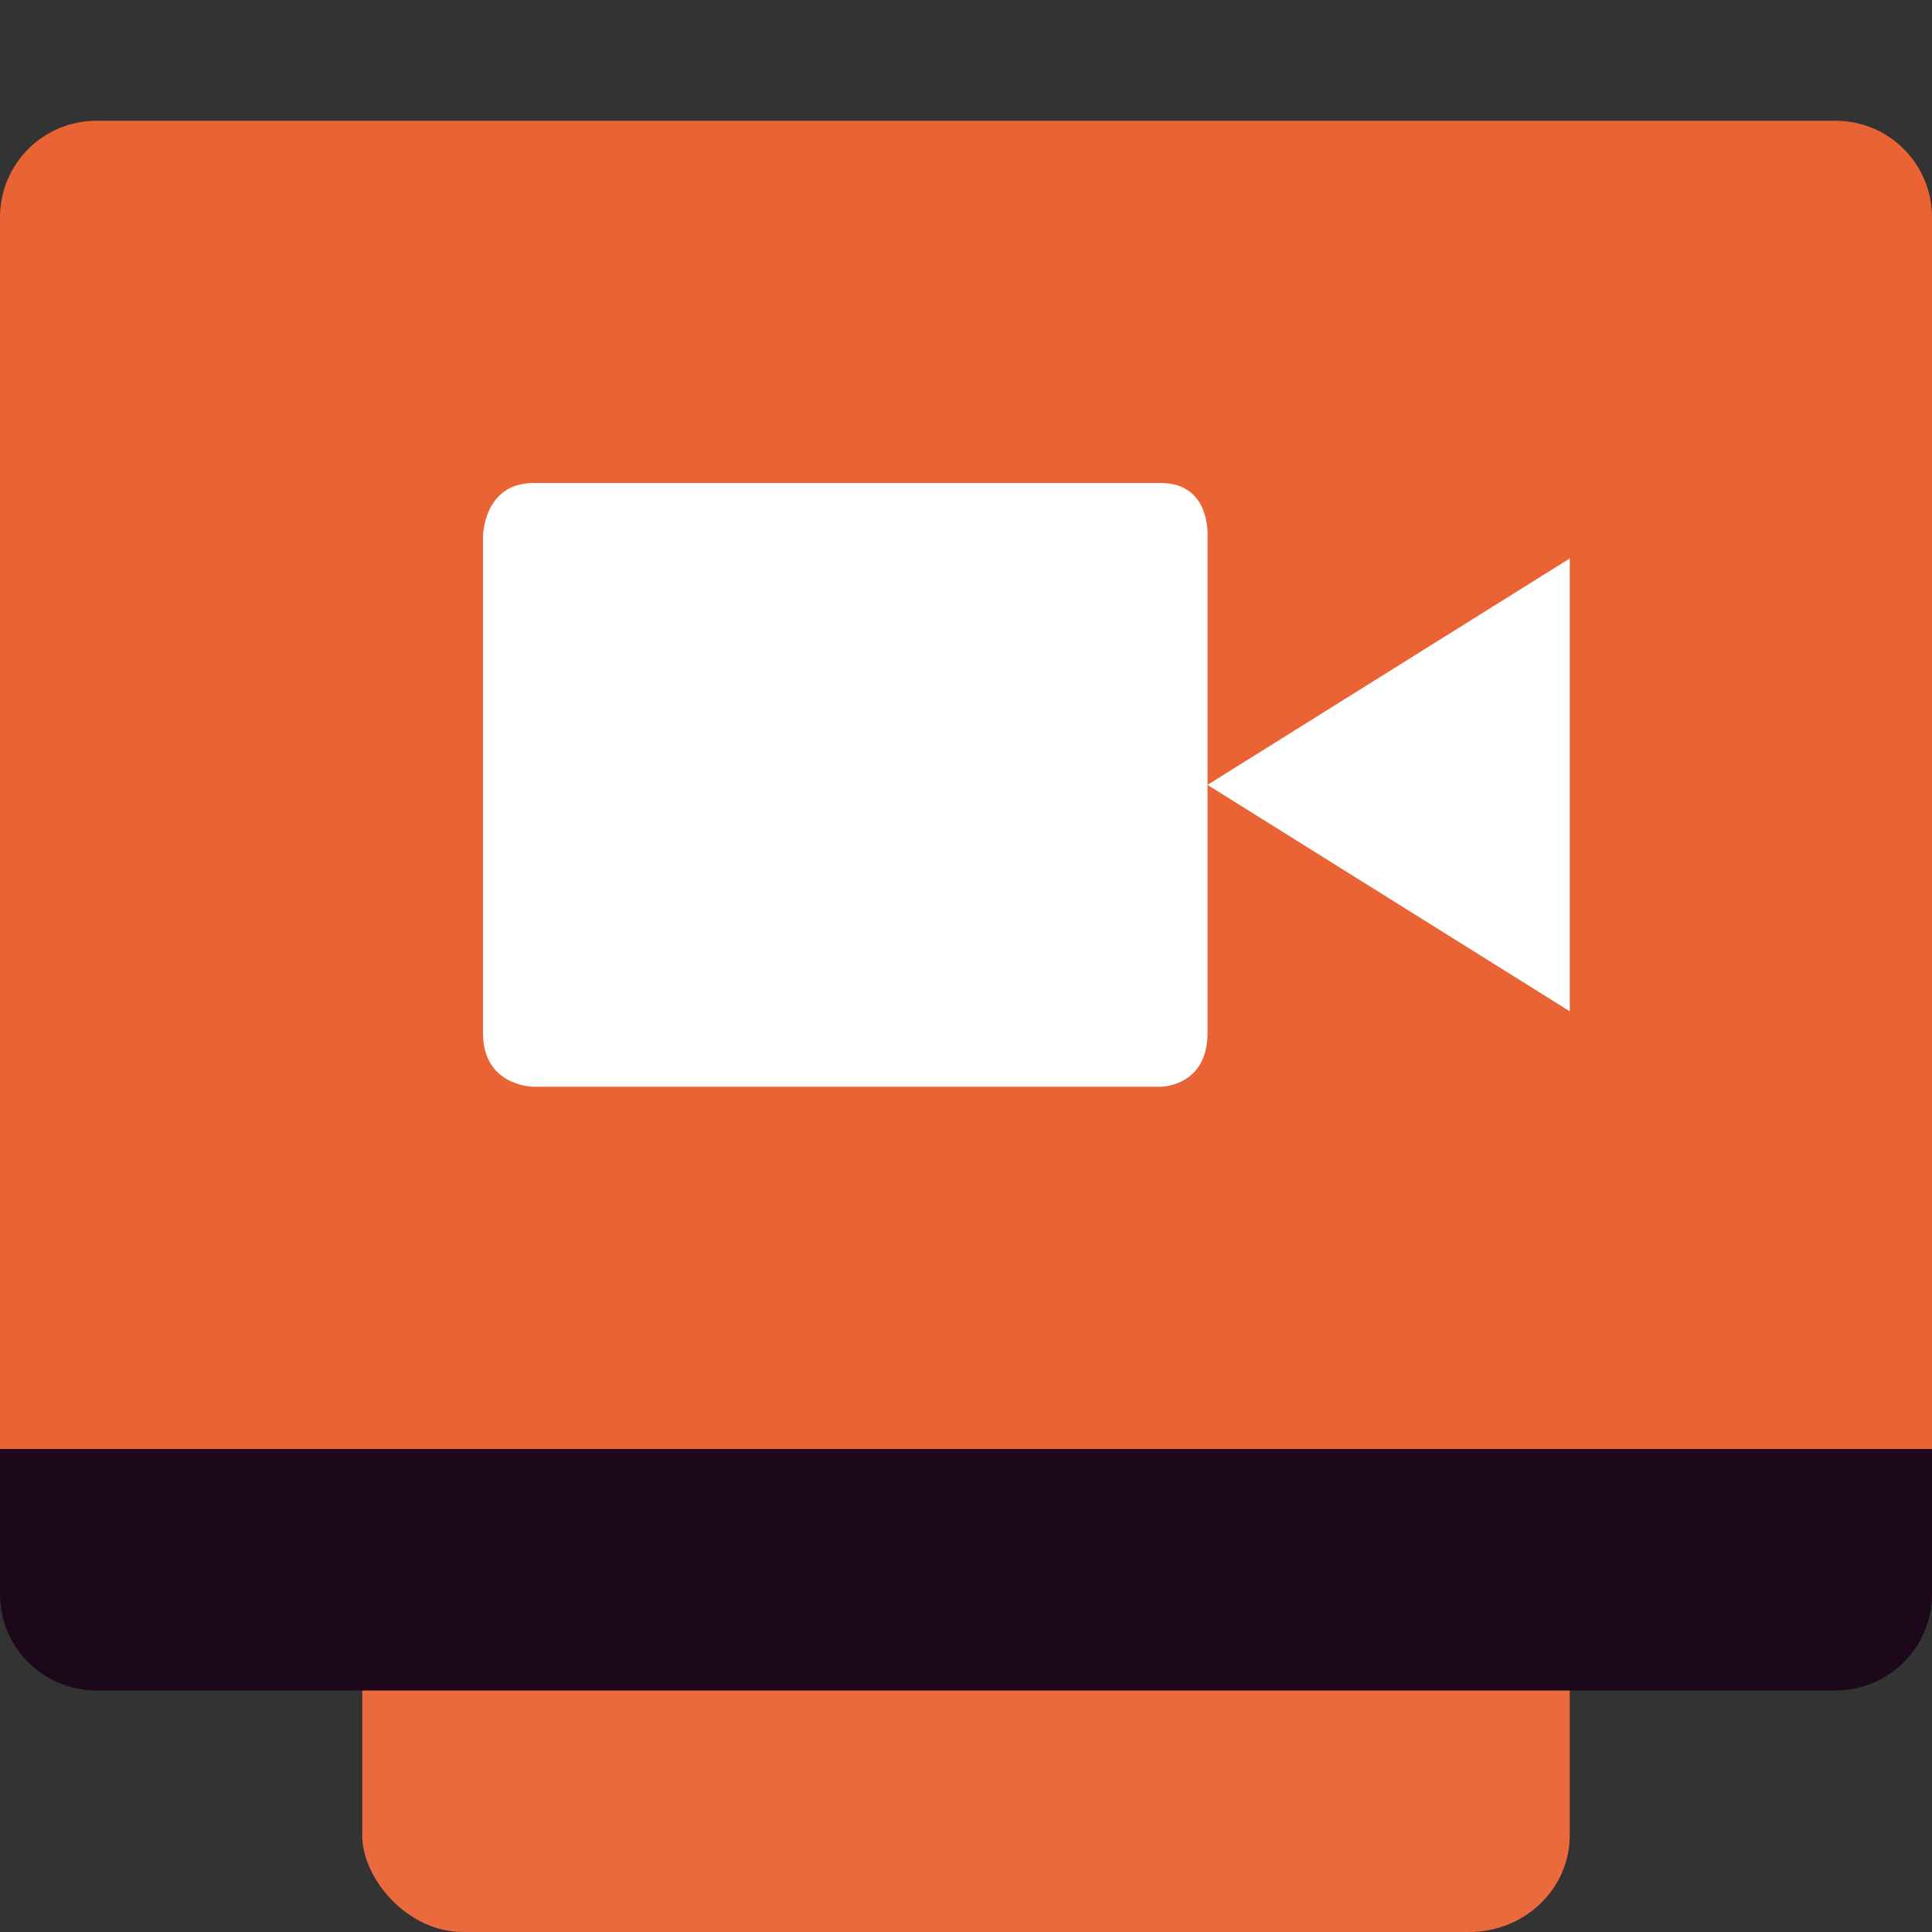 <svg xmlns="http://www.w3.org/2000/svg" width="16" height="16" version="1.1">
 <rect width="100%" height="100%" fill="#333333" stroke="none"/>
 <rect style="fill:#ea6a3d" width="10" height="12.8" x="3" y="3.2" rx=".833" ry=".8"/>
 <path style="fill:#1d081b" d="m 0,12 v 1.2 C 0,13.643 0.357,14 0.8,14 H 15.2 C 15.643,14 16,13.643 16,13.2 V 12 Z"/>
 <path style="fill:#ea6334" d="M 0.8,1 C 0.357,1 0,1.357 0,1.8 V 12 H 16 V 1.8 c 0,-0.443 -0.357,-0.8 -0.8,-0.8 z"/>
 <path style="fill:#ffffff" d="M 4.42,4 H 9.612 c 0.42,0 0.388,0.445 0.388,0.445 v 4.11 c 0,0.445 -0.388,0.445 -0.388,0.445 h -5.192 c 0,0 -0.42,0 -0.42,-0.445 V 4.445 c 0,0 0,-0.445 0.42,-0.445 z M 13,4.625 V 8.375 L 10,6.5 Z"/>
</svg>
